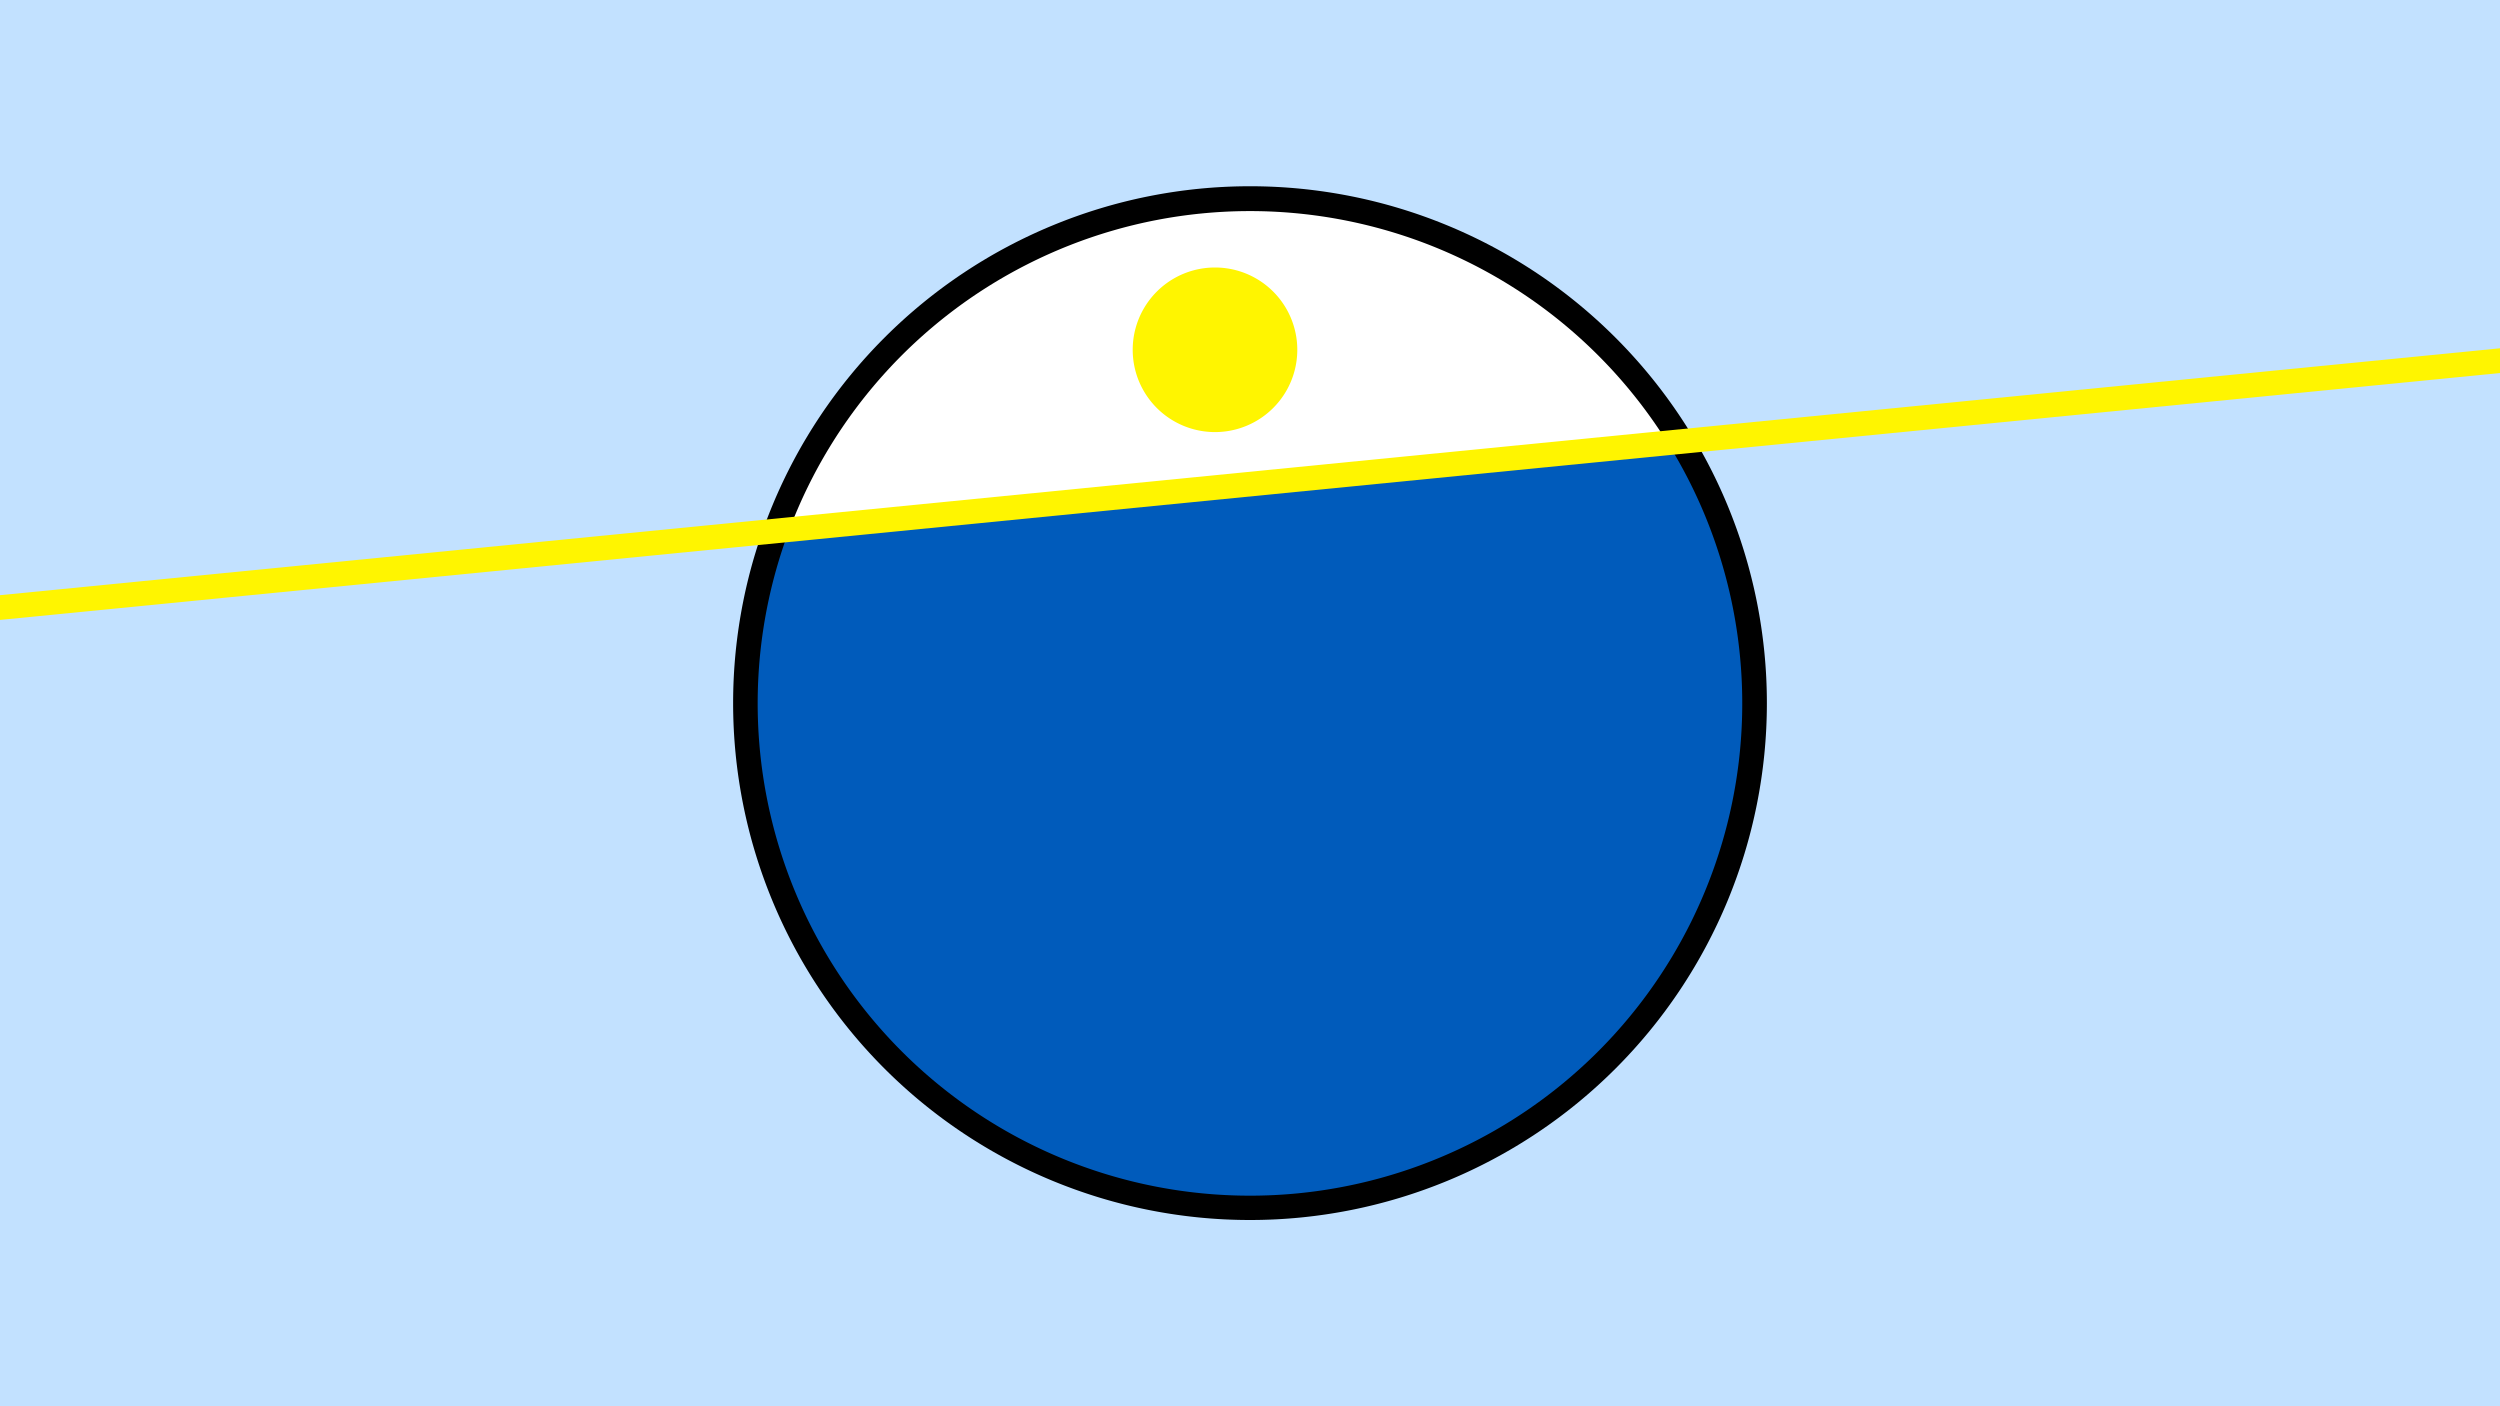 <svg width="1200" height="675" viewBox="-500 -500 1200 675" xmlns="http://www.w3.org/2000/svg"><path d="M-500-500h1200v675h-1200z" fill="#c2e1ff"/><path d="M100 85.6a248.1 248.1 0 1 1 0-496.2 248.1 248.1 0 0 1 0 496.2" fill="undefined"/><path d="M300.5-287.4a236.3 236.3 0 0 0-421.6 41.6z"  fill="#fff" /><path d="M300.5-287.4a236.3 236.3 0 1 1-421.6 41.6z"  fill="#005bbb" /><path d="M83.2-292.6a39.5 39.5 0 1 1 0-79 39.5 39.5 0 0 1 0 79" fill="#fff500"/><path d="M-510,-207.387L710,-327.875" stroke-width="11.812" stroke="#fff500" /></svg>